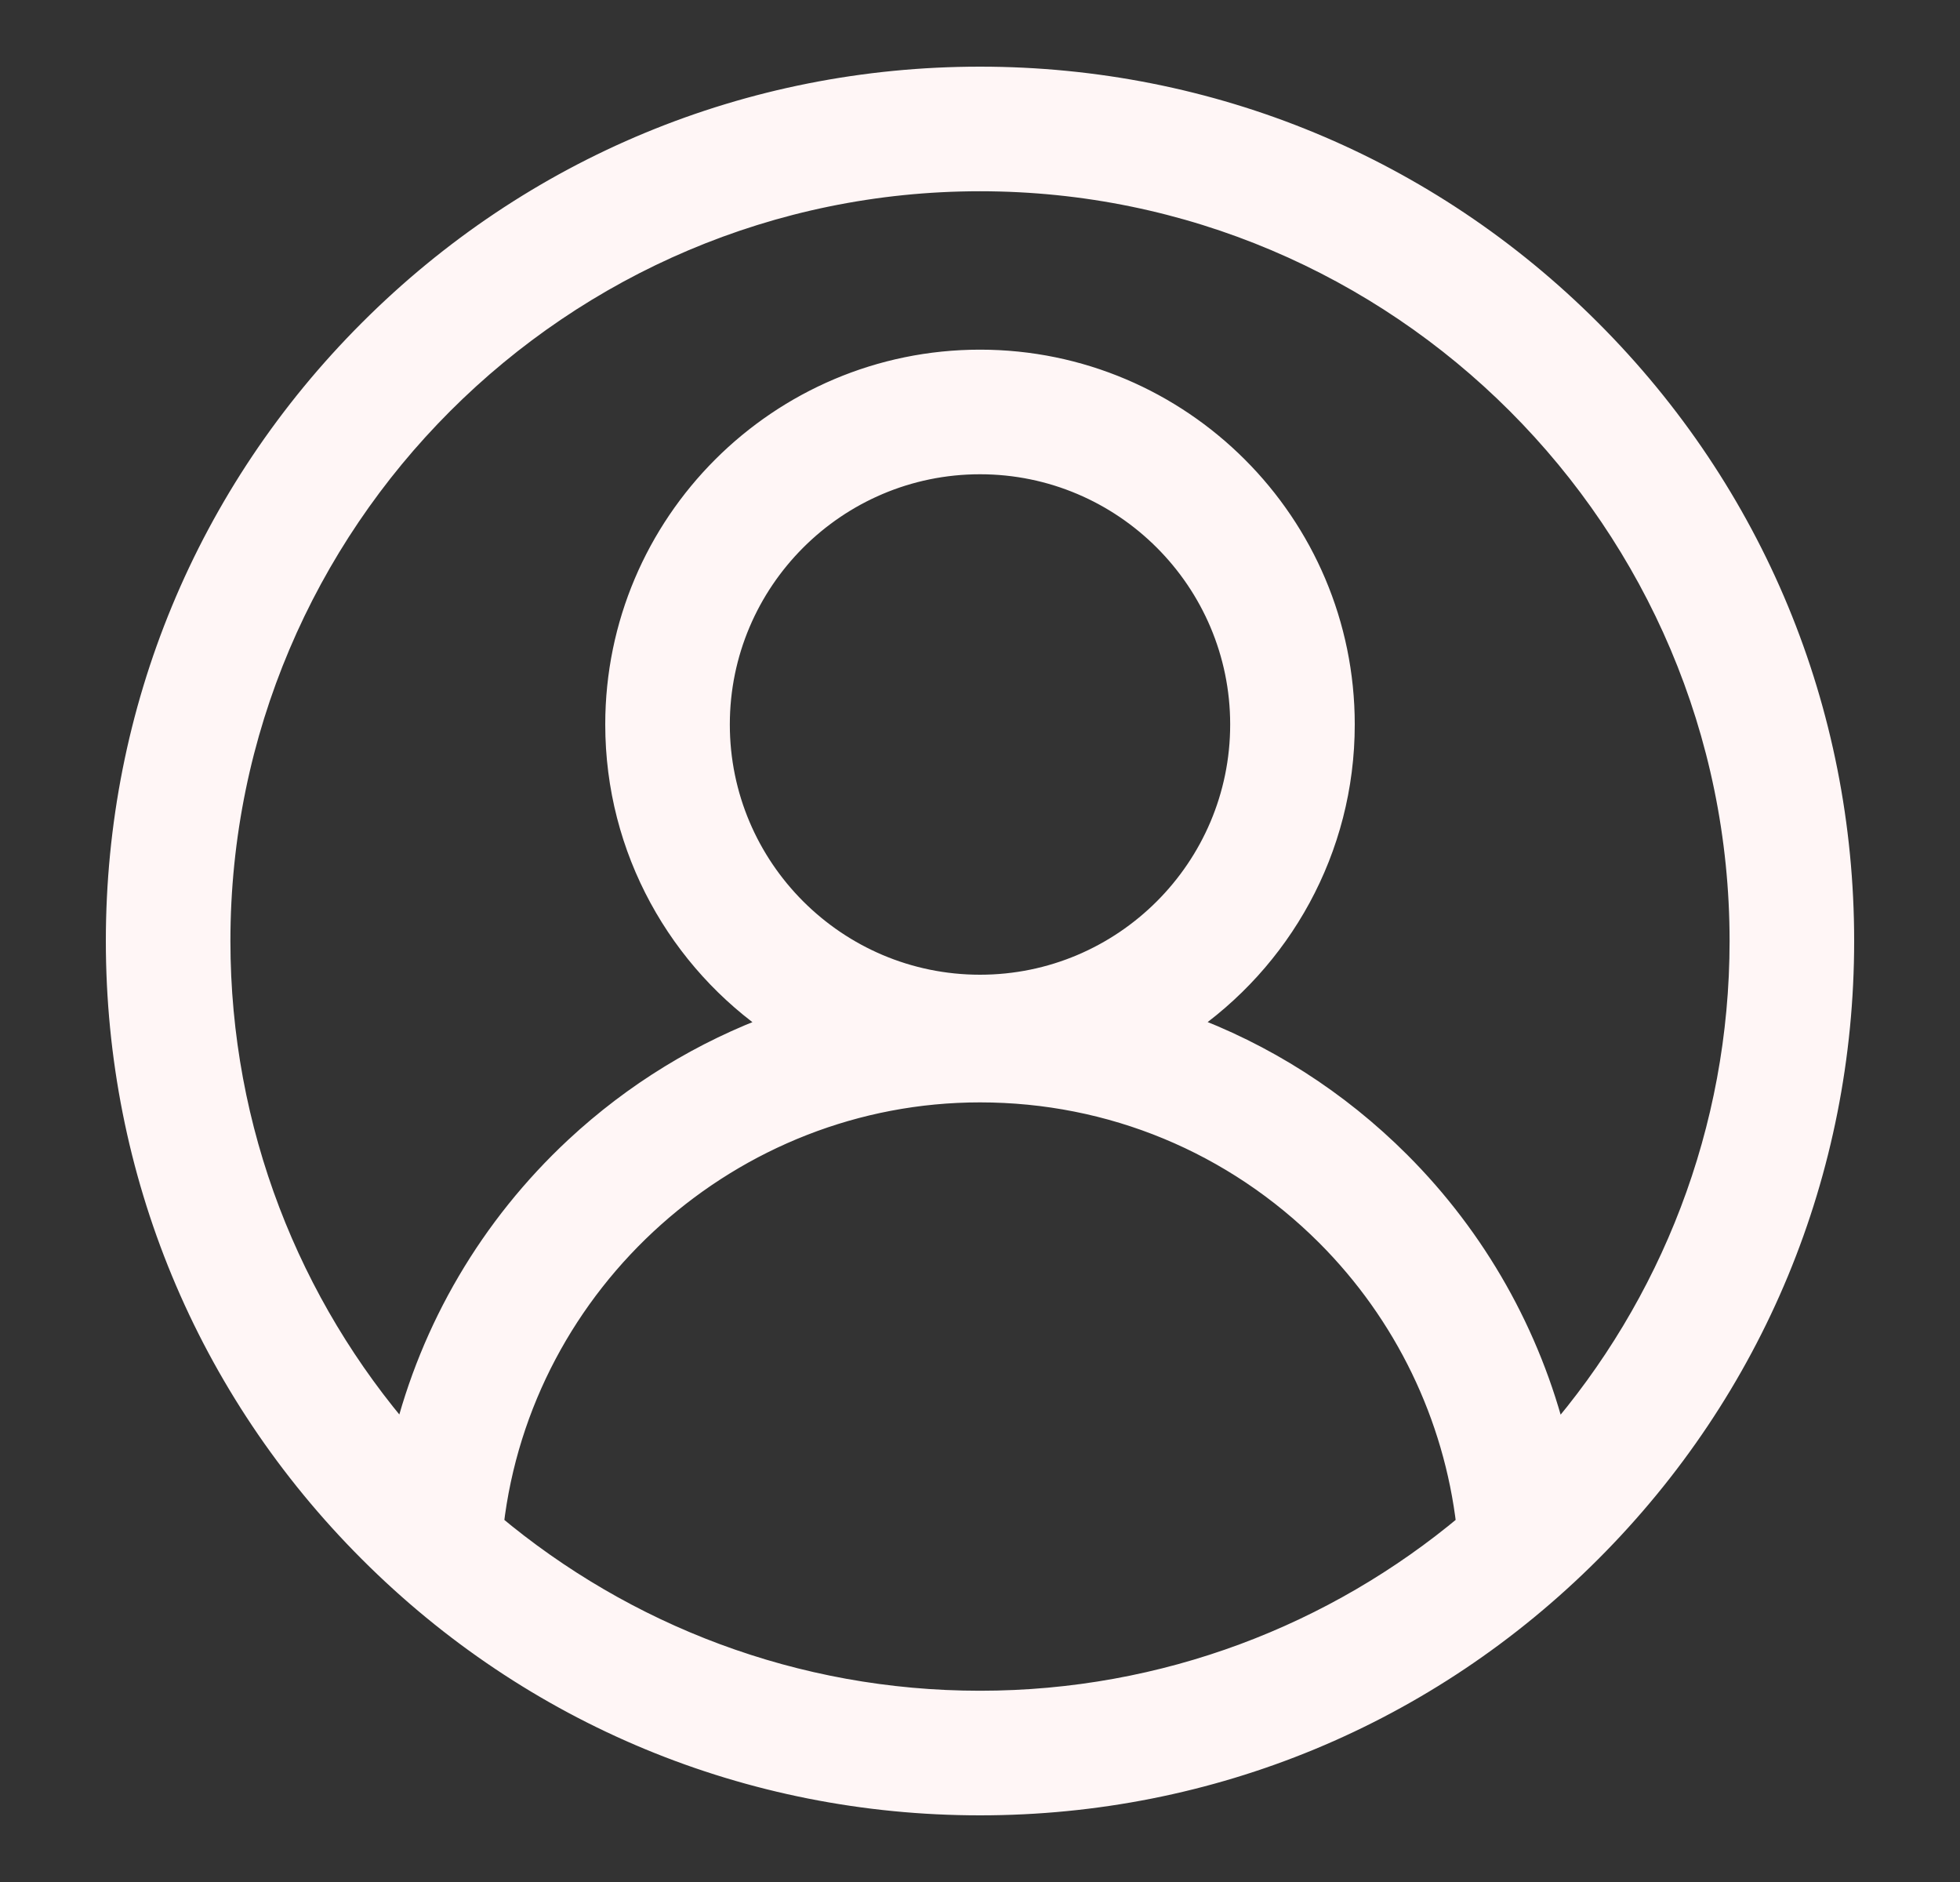 <svg width="25" height="24" viewBox="0 0 25 24" fill="none" xmlns="http://www.w3.org/2000/svg">
<rect x="0" y="0" width="25" height="24" fill="#333333" stroke="none"/>
<path d="M20.278 4.222C18.201 2.144 15.438 1 12.5 1C9.562 1 6.799 2.144 4.722 4.222C2.644 6.299 1.5 9.062 1.5 12C1.5 14.938 2.644 17.701 4.722 19.778C6.799 21.856 9.562 23 12.5 23C15.438 23 18.201 21.856 20.278 19.778C22.356 17.701 23.5 14.938 23.5 12C23.5 9.062 22.356 6.299 20.278 4.222ZM6.274 19.446C6.637 16.321 9.324 13.908 12.5 13.908C14.174 13.908 15.748 14.56 16.933 15.744C17.933 16.745 18.564 18.051 18.726 19.446C17.039 20.859 14.867 21.711 12.5 21.711C10.133 21.711 7.961 20.859 6.274 19.446ZM12.5 12.58C10.658 12.58 9.159 11.082 9.159 9.239C9.159 7.397 10.658 5.898 12.5 5.898C14.342 5.898 15.841 7.397 15.841 9.239C15.841 11.082 14.342 12.58 12.5 12.58V12.58ZM19.836 18.357C19.504 17.023 18.816 15.805 17.844 14.833C17.052 14.041 16.114 13.446 15.092 13.074C16.321 12.241 17.13 10.833 17.13 9.239C17.13 6.686 15.053 4.609 12.5 4.609C9.947 4.609 7.87 6.686 7.87 9.239C7.87 10.834 8.68 12.242 9.909 13.075C8.969 13.418 8.099 13.948 7.35 14.645C6.266 15.655 5.513 16.943 5.164 18.355C3.685 16.651 2.789 14.428 2.789 12C2.789 6.645 7.145 2.289 12.5 2.289C17.855 2.289 22.211 6.645 22.211 12C22.211 14.429 21.315 16.652 19.836 18.357Z" fill="#FFF6F6" stroke="#FFF6F6" stroke-width="0.3"/>
</svg>
